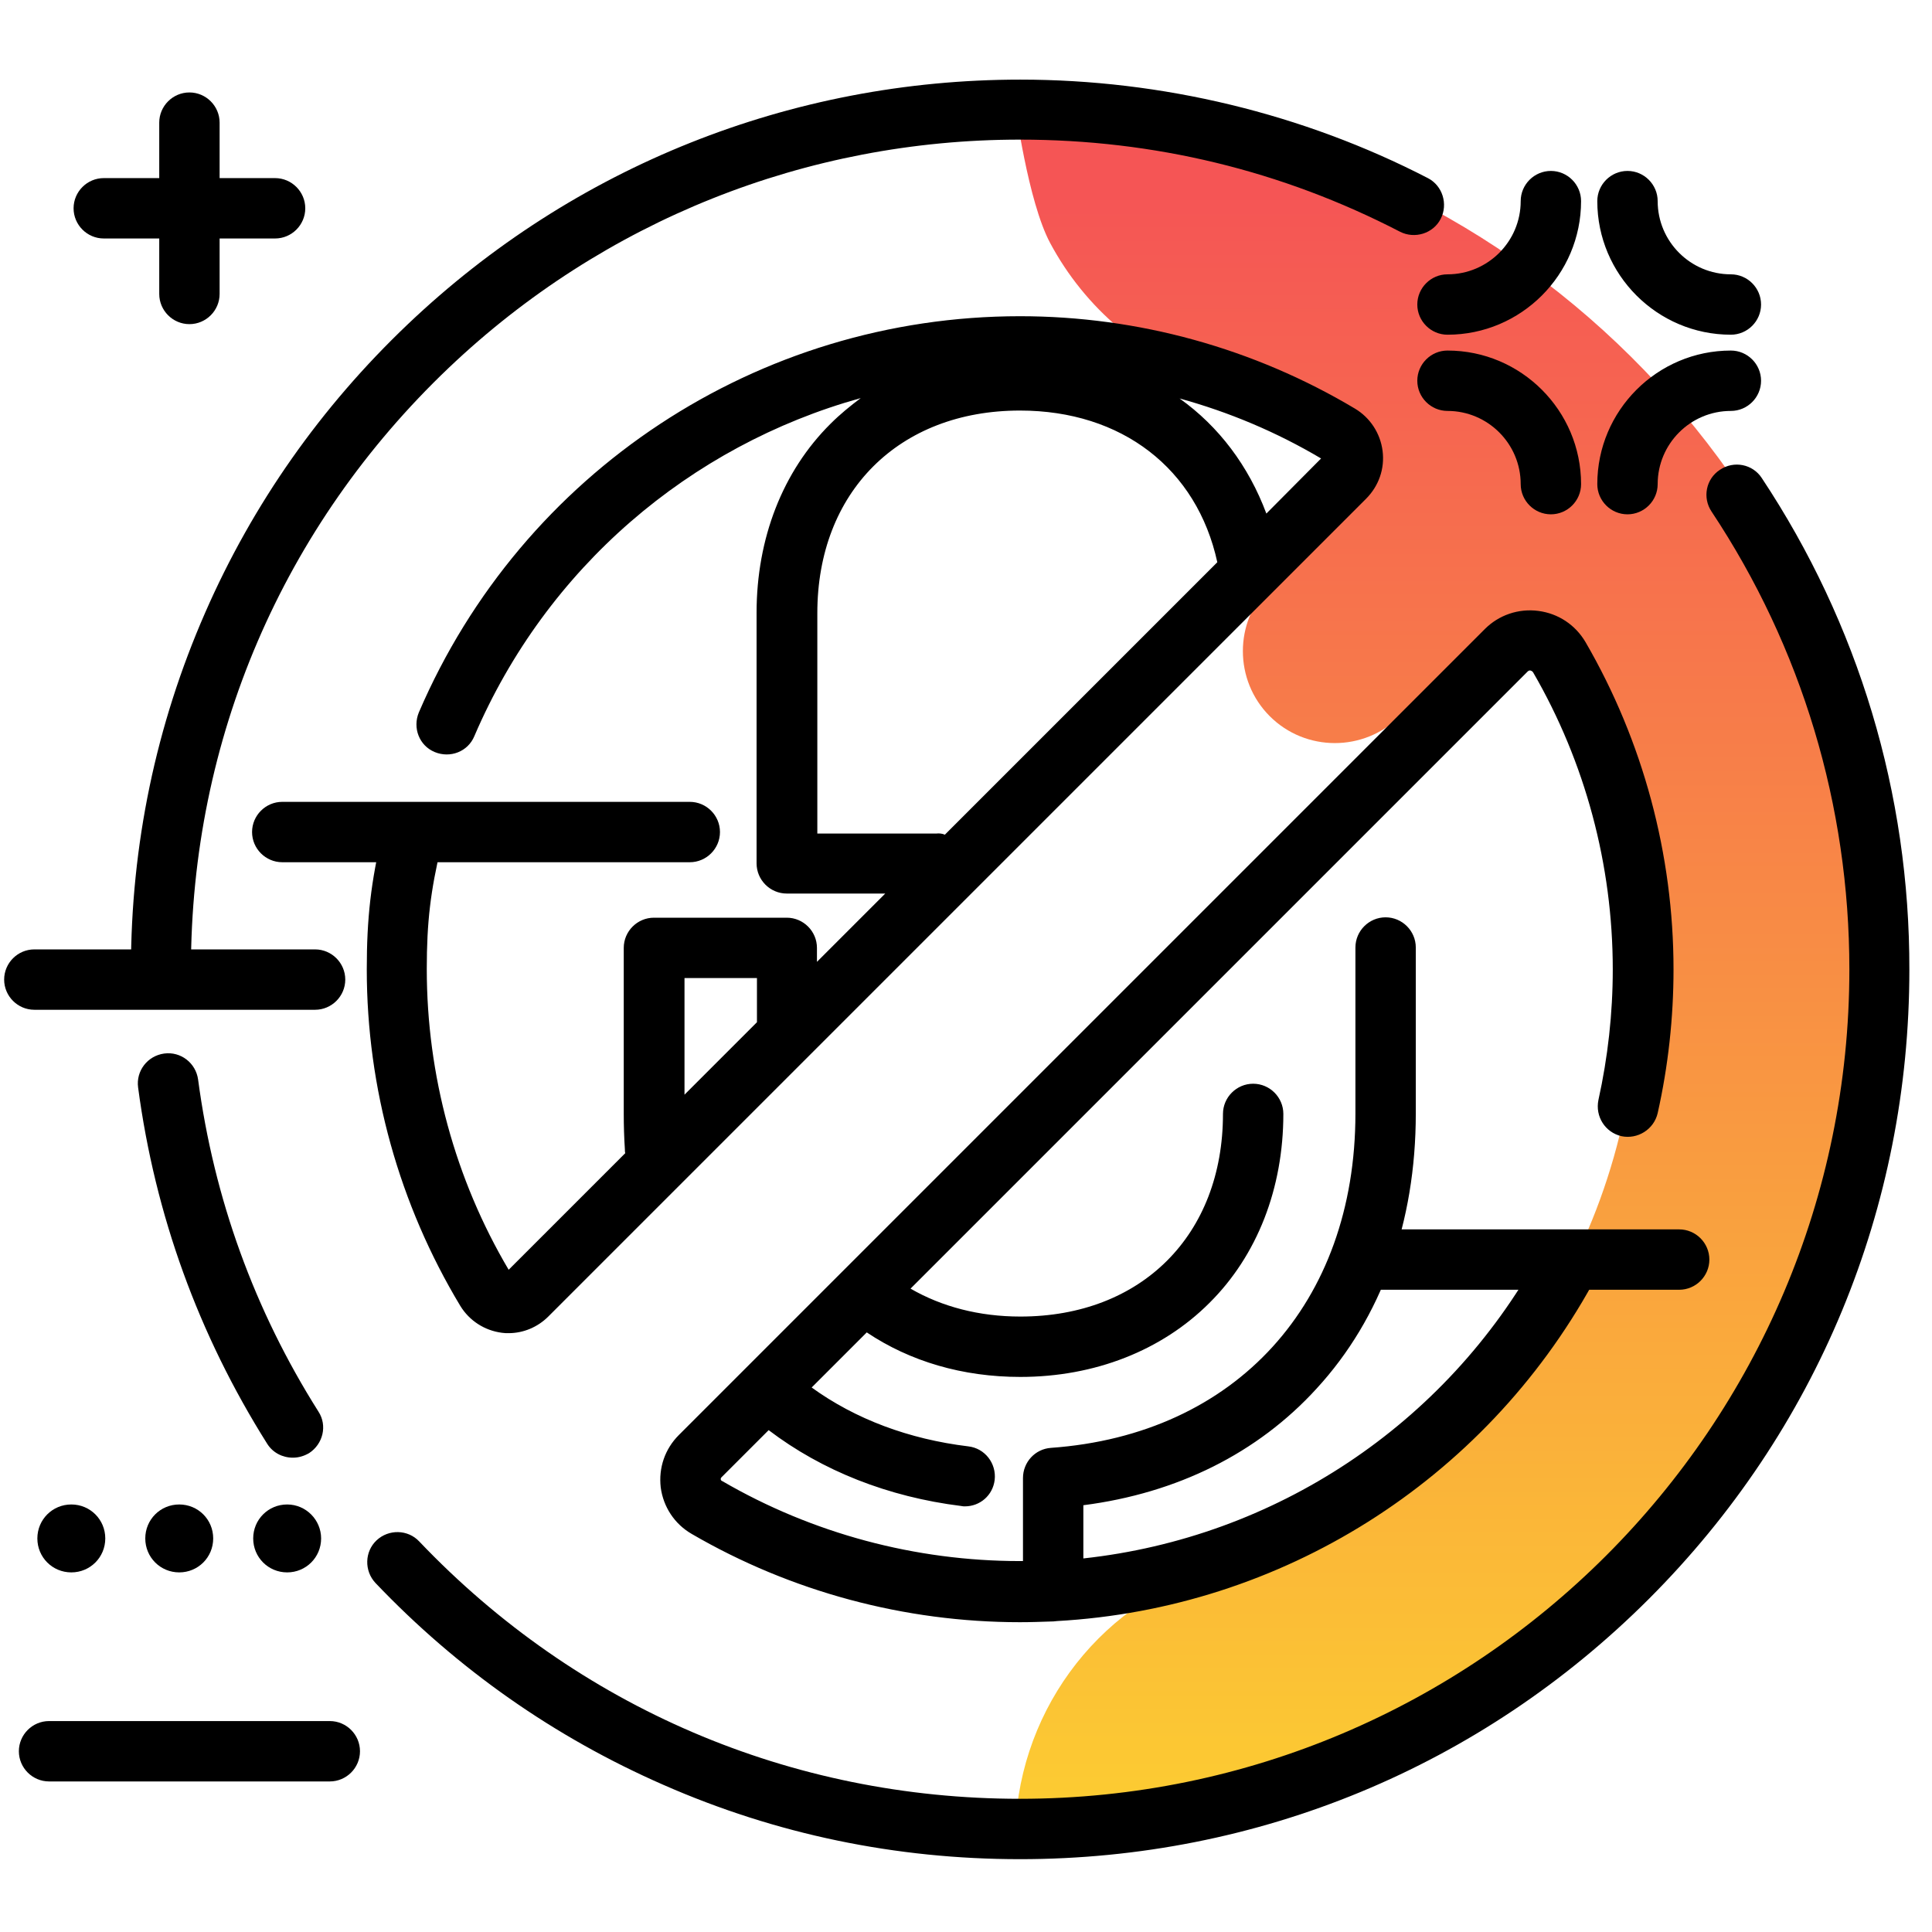 <svg version="1.1" id="Layer_1" xmlns="http://www.w3.org/2000/svg" xmlns:xlink="http://www.w3.org/1999/xlink" x="0px" y="0px" viewBox="0 0 512 512" enable-background="new 0 0 512 512" xml:space="preserve">
<linearGradient id="SVGID_1_" gradientUnits="userSpaceOnUse" x1="384.677" y1="490.792" x2="384.677" y2="51.277" class="gradient-element">
	<stop offset="0" class="primary-color-gradient" style="stop-color: #FCCF31"></stop>
	<stop offset="1" class="secondary-color-gradient" style="stop-color: #F55555"></stop>
</linearGradient>
<path fill="url(#SVGID_1_)" d="M405.5,444.9l-20.5,11.8c-33.8,19.6-72.8,31.1-114.6,31.1H269c0-32.8,21.1-62.2,52.5-72
	c6.2-1.9,12.3-4.2,18.1-6.9l-6.3,0.6c0.7-0.1,1.4-0.2,2.1-0.2l4.8-2.4c0.5,0.3,1,0.7,1.5,1c55.7-26,92.6-81.8,92.6-149.5
	c0-28.4-6.5-54.7-18.1-77.6c-6-11.8-21.6-14.4-31-5.1l-14.2,14.1c-9.5,9.5-25,9.5-34.5,0c-9.5-9.5-9.5-25,0-34.5l16.7-16.6
	c7.8-7.7,6-20.9-3.7-26c-8.5-4.5-17.5-8.4-26.9-11.4c-19.5-6.2-35.1-19.7-44.3-36.9c-5.9-11-9.3-36.7-9.3-36.7s21.7,0.7,31.6,2
	c112.6,14.9,199.7,111.5,199.7,228c0,57.9-21.7,110.7-57.1,151.2C443.2,409,412,440.9,405.5,444.9z"></path>
<path d="M9.1,267.6c-4.4,0-8-3.6-8-8s3.6-8,8-8h74.4c4.4,0,8,3.6,8,8s-3.6,8-8,8H9.1z M458.7,88.7c4.4,0,8-3.6,8-8s-3.6-8-8-8
	c-10.7,0-19.4-8.7-19.4-19.4c0-4.4-3.6-8-8-8s-8,3.6-8,8C423.3,72.8,439.2,88.7,458.7,88.7z M27.5,63.2h14.7v14.7c0,4.4,3.6,8,8,8
	s8-3.6,8-8V63.2h14.7c4.4,0,8-3.6,8-8s-3.6-8-8-8H58.2V32.5c0-4.4-3.6-8-8-8s-8,3.6-8,8v14.7H27.5c-4.4,0-8,3.6-8,8
	S23.1,63.2,27.5,63.2z M383.6,88.7c19.5,0,35.4-15.9,35.4-35.4c0-4.4-3.6-8-8-8s-8,3.6-8,8c0,10.7-8.7,19.4-19.4,19.4
	c-4.4,0-8,3.6-8,8S379.2,88.7,383.6,88.7z M383.6,108.9c10.7,0,19.4,8.7,19.4,19.4c0,4.4,3.6,8,8,8s8-3.6,8-8
	c0-19.5-15.9-35.4-35.4-35.4c-4.4,0-8,3.6-8,8S379.2,108.9,383.6,108.9z M87.4,456.1H13c-4.4,0-8,3.6-8,8s3.6,8,8,8h74.4
	c4.4,0,8-3.6,8-8S91.8,456.1,87.4,456.1z M182.8,212.5h-108c-4.4,0-8,3.6-8,8c0,4.4,3.6,8,8,8h108c4.4,0,8-3.6,8-8
	C190.8,216.1,187.2,212.5,182.8,212.5z M445,325.8h-82.2c-4.4,0-8,3.6-8,8s3.6,8,8,8H445c4.4,0,8-3.6,8-8S449.4,325.8,445,325.8z
	 M85.1,407.7c0,5-4,9-9,9s-9-4-9-9s4-9,9-9S85.1,402.8,85.1,407.7z M458.7,92.9c-19.5,0-35.4,15.9-35.4,35.4c0,4.4,3.6,8,8,8
	s8-3.6,8-8c0-10.7,8.7-19.4,19.4-19.4c4.4,0,8-3.6,8-8S463.1,92.9,458.7,92.9z M18.9,398.7c5,0,9,4,9,9s-4,9-9,9c-5,0-9-4-9-9
	S13.9,398.7,18.9,398.7z M47.5,398.7c5,0,9,4,9,9s-4,9-9,9c-5,0-9-4-9-9S42.5,398.7,47.5,398.7z"></path>
<path d="M179.9,380.3l213.6-213.6c3.7-3.7,8.9-5.5,14.2-4.8c5.3,0.7,9.8,3.7,12.5,8.3c15.2,26.2,23.3,56.2,23.3,86.7
	c0,12.8-1.4,25.6-4.2,38.1c-1,4.3-5.3,7-9.6,6.1c-4.3-1-7-5.2-6.1-9.6c2.5-11.3,3.8-22.9,3.8-34.6c0-27.7-7.3-54.9-21.1-78.7
	c-0.2-0.3-0.4-0.4-0.7-0.5c-0.4-0.1-0.7,0.2-0.8,0.3L241.3,341.5c8.3,4.8,18.2,7.4,29.1,7.4c32.1,0,53.7-21.6,53.7-53.7
	c0-4.4,3.6-8,8-8s8,3.6,8,8c0,19.7-6.9,37.5-19.6,50.1c-12.6,12.6-30.4,19.6-50.1,19.6c-15.3,0-29.2-4.1-40.7-11.8l-14.6,14.6
	c11.6,8.4,25.8,13.7,41.5,15.6c4.4,0.5,7.5,4.5,7,8.9c-0.5,4.1-3.9,7-7.9,7c-0.3,0-0.6,0-1-0.1c-19.3-2.4-36.8-9.3-51-20.1
	l-12.5,12.5c-0.1,0.1-0.2,0.2-0.2,0.5c0,0.3,0.3,0.5,0.4,0.5c23.9,13.9,51.2,21.2,78.9,21.2c0.3,0,0.5,0,0.8,0v-22
	c0-4.2,3.2-7.7,7.4-8c49-3.5,80.7-38.3,80.7-88.6v-44c0-4.4,3.6-8,8-8s8,3.6,8,8v44c0,28.9-9.1,54.2-26.3,72.9
	c-15.6,17.1-36.9,27.7-61.8,30.9V413c50.7-5.5,96-35.3,120.9-80.6c2.1-3.9,7-5.3,10.9-3.2c3.9,2.1,5.3,7,3.2,10.9
	c-28.9,52.5-82.6,86.2-142,89.5c-0.3,0-0.7,0.1-1,0.1c-0.1,0-0.1,0-0.2,0c-2.9,0.1-5.8,0.2-8.6,0.2c-30.6,0-60.7-8.1-87-23.4
	c-4.5-2.6-7.5-7.1-8.2-12.3C174.5,389,176.2,384,179.9,380.3z M42.6,264.8c4.4,0,8-3.6,8-8c0-60.8,24.3-117.4,68.3-159.3
	c41-39,94.8-60.5,151.4-60.5c35.5,0,69.4,8.2,100.7,24.4c3.9,2,8.8,0.5,10.8-3.4c2-3.9,0.5-8.8-3.4-10.8
	c-33.1-17.1-70.5-26.1-108-26.1c-60.7,0-118.4,23-162.4,64.9c-22.9,21.8-41,47.5-53.6,76.3c-13.1,29.9-19.7,61.7-19.7,94.5
	C34.6,261.3,38.2,264.8,42.6,264.8z M466.9,126.7c-2.4-3.7-7.4-4.7-11.1-2.2c-3.7,2.4-4.7,7.4-2.2,11.1
	c23.9,36,36.5,77.9,36.5,121.3c0,121.2-98.6,219.8-219.8,219.8c-60.7,0-117.3-24.2-159.2-68.2c-3-3.2-8.1-3.3-11.3-0.3
	c-3.2,3-3.3,8.1-0.3,11.3c21.8,22.9,47.5,40.9,76.3,53.5c29.8,13.1,61.6,19.7,94.5,19.7c63,0,122.2-24.5,166.7-69
	c44.5-44.5,69-103.7,69-166.7C506.1,210.3,492.5,165.3,466.9,126.7z M52.5,286.1c-0.6-4.4-4.6-7.5-9-6.9c-4.4,0.6-7.5,4.6-6.9,9
	c4.5,33.8,16,65.5,34.2,94.4c1.5,2.4,4.1,3.7,6.8,3.7c1.5,0,2.9-0.4,4.3-1.2c3.7-2.4,4.9-7.3,2.5-11
	C67.4,347.2,56.7,317.6,52.5,286.1z M122,346.1c-16.2-26.9-24.8-57.7-24.8-89.2c0-13.7,1.1-23.2,4.2-36.3c1-4.3,5.3-6.9,9.6-5.9
	c4.3,1,6.9,5.3,5.9,9.6c-2.8,11.8-3.8,20-3.8,32.5c0,28.1,7.5,55.7,21.7,79.7l30.9-30.9c-0.1-0.3-0.1-0.7-0.1-1
	c-0.2-3.1-0.3-6.2-0.3-9.4v-44c0-4.4,3.6-8,8-8h35.2c4.4,0,8,3.6,8,8v3.7l18.1-18.1h-26.1c-4.4,0-8-3.6-8-8v-66.4
	c0-19.7,6.9-37.5,19.6-50.1c2.5-2.5,5.2-4.7,8-6.8c-45.3,12.6-83.3,45-102.4,89.6c-1.7,4.1-6.4,5.9-10.5,4.2
	c-4.1-1.7-5.9-6.4-4.2-10.5C138.4,125,200.9,83.8,270.3,83.8c31.3,0,62,8.5,88.8,24.5c4,2.4,6.7,6.5,7.3,11.2
	c0.6,4.7-1,9.3-4.4,12.7L145.3,348.9c-2.8,2.8-6.6,4.4-10.5,4.4c-0.6,0-1.2,0-1.8-0.1C128.4,352.6,124.4,350,122,346.1z
	 M350.1,121.5c-11.8-7-24.4-12.3-37.5-15.9c10.4,7.4,18.3,17.9,23,30.5L350.1,121.5z M250.4,221.2l72.2-72.2
	c-5.4-24.8-25.3-40.2-52.3-40.2c-32.1,0-53.7,21.6-53.7,53.7v58.4h31.5C248.9,220.8,249.7,220.9,250.4,221.2z M181.4,290.1
	l19.2-19.2v-11.7h-19.2V290.1z"></path>
</svg>